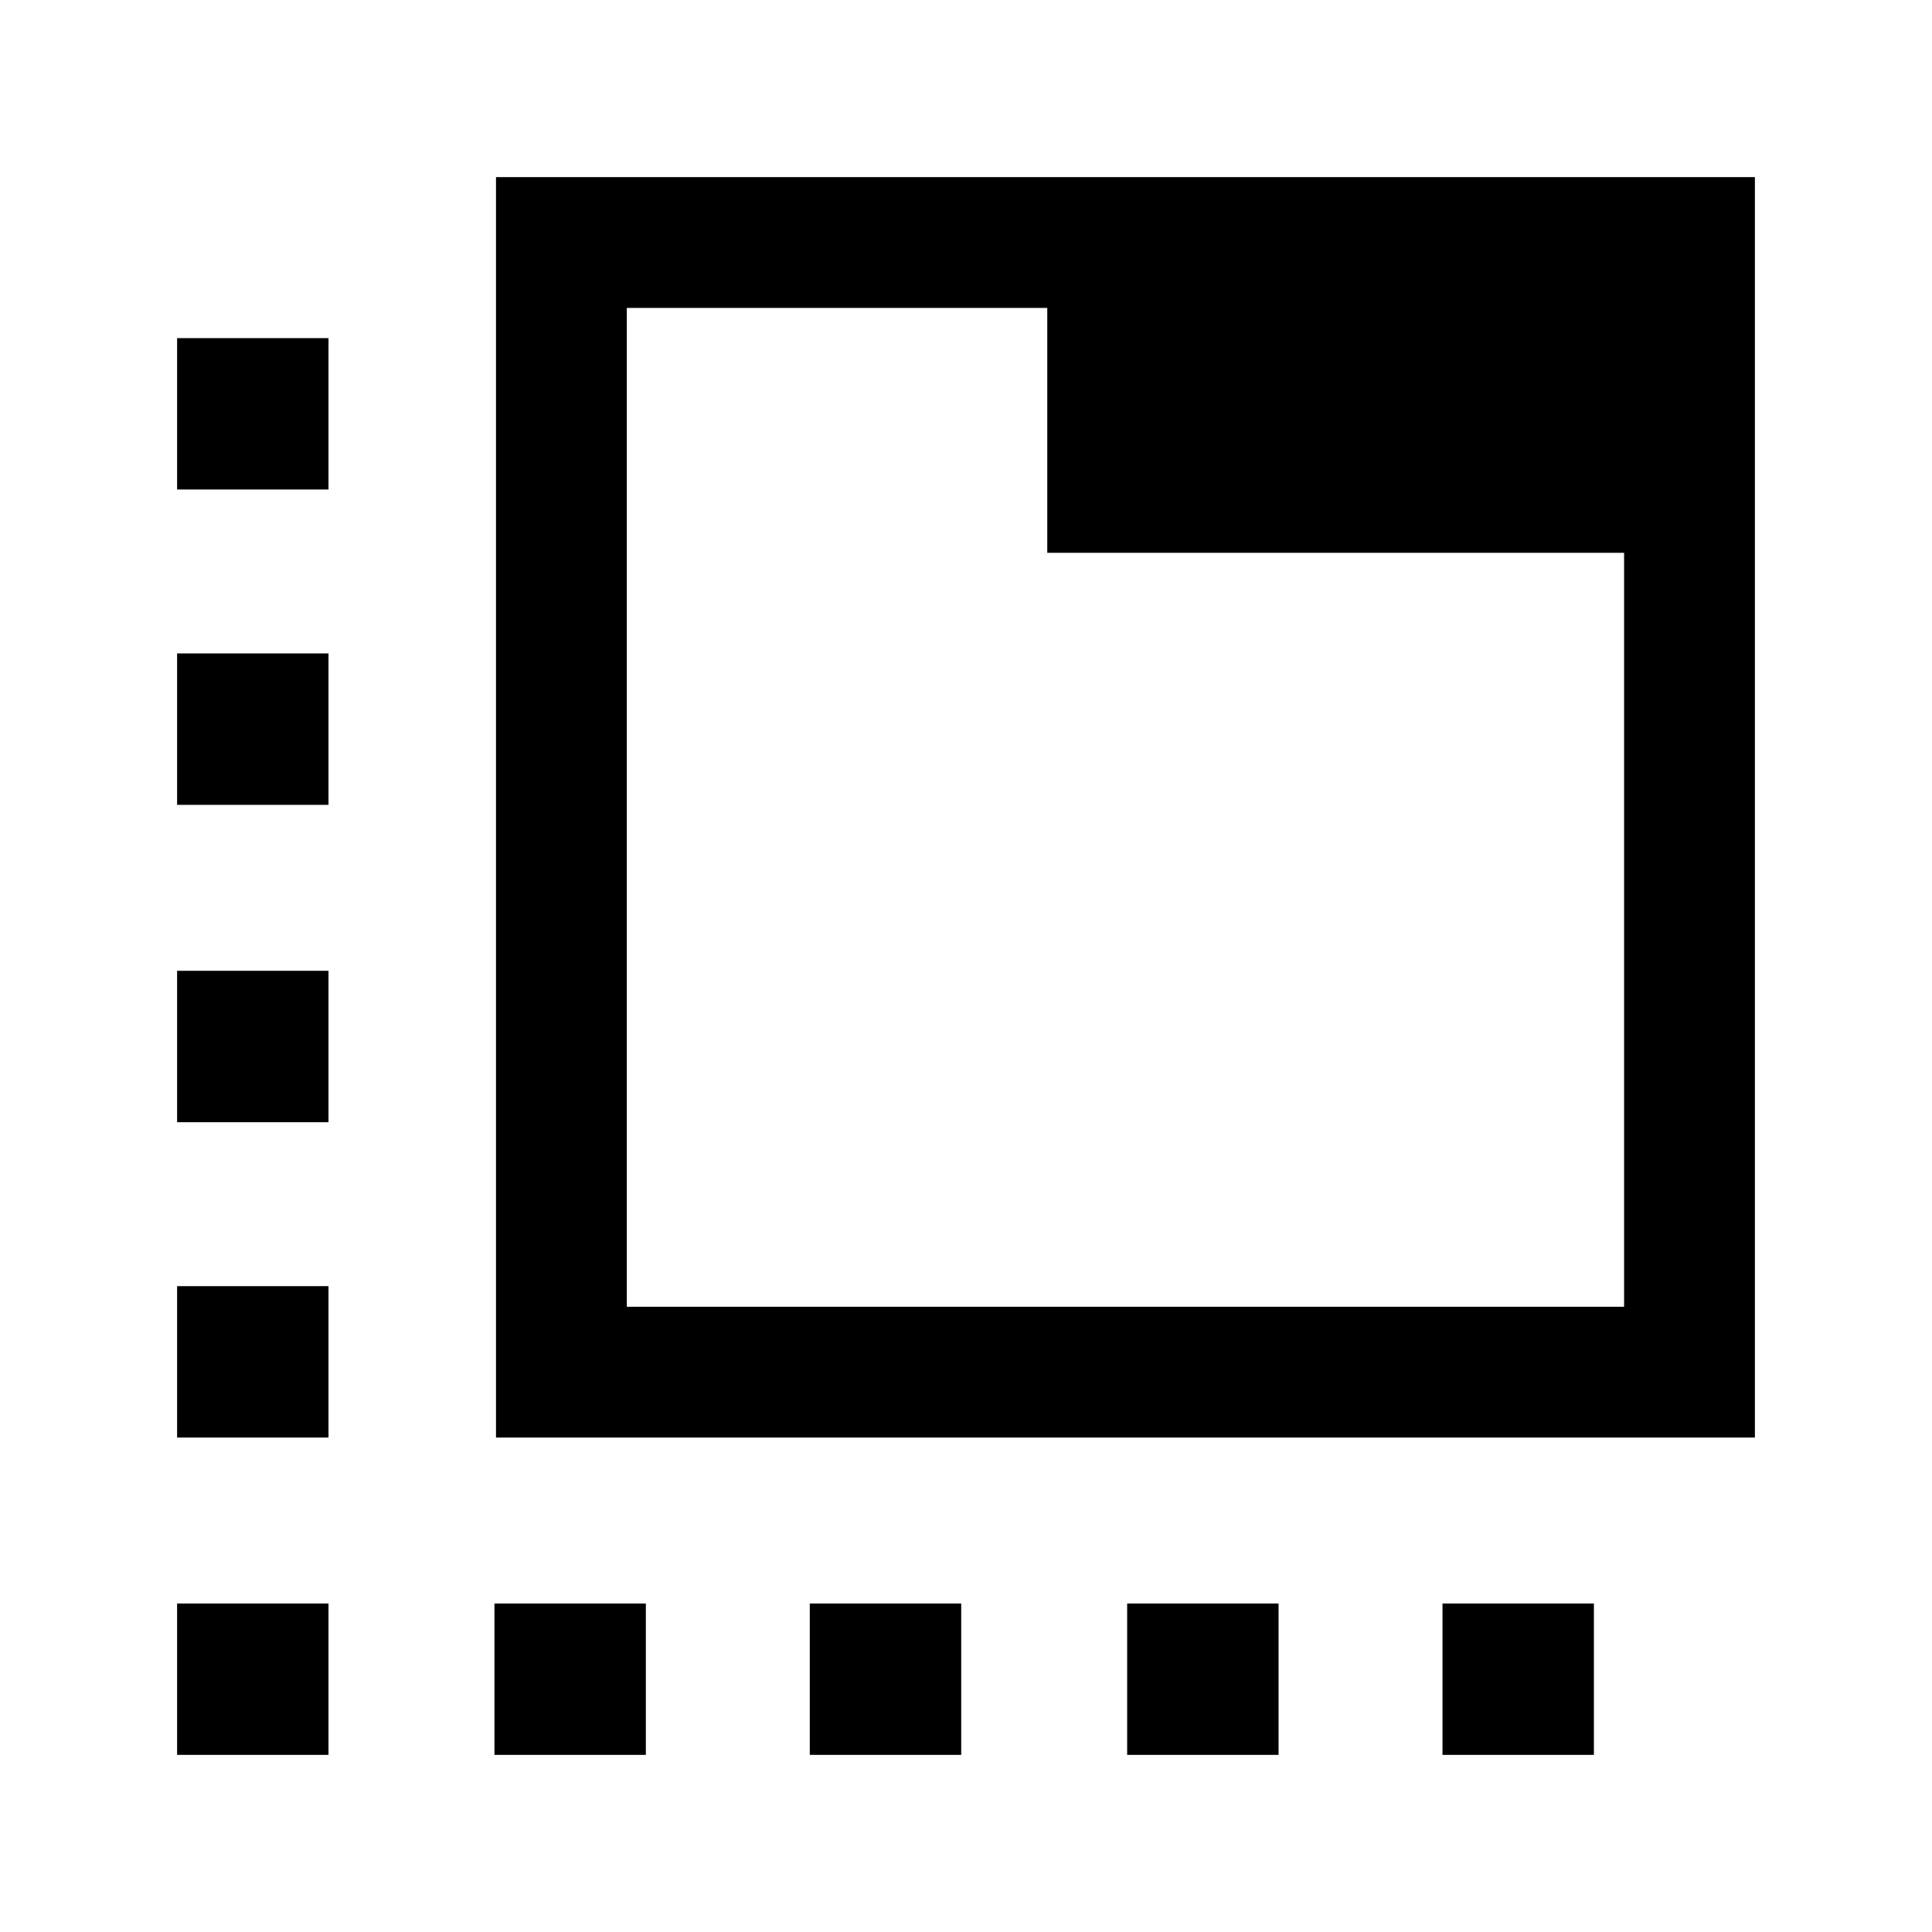 <svg xmlns="http://www.w3.org/2000/svg" height="24" viewBox="0 -960 960 960" width="24"><path d="M246.46-245.69V-872H872v626.31H246.46Zm65-65H807v-374.62H520.38V-807H311.46v496.31Zm0-496.31v496.31V-807ZM245.69-88v-75.23h75.23V-88h-75.23Zm-82.46-628.77H88V-792h75.23v75.23ZM402.38-88v-75.23h75.24V-88h-75.24Zm157.7 0v-75.23h75.23V-88h-75.23ZM88-88v-75.23h75.23V-88H88Zm0-157.69v-75.23h75.23v75.23H88Zm0-156.69v-75.24h75.23v75.24H88Zm0-157.7v-75.23h75.23v75.23H88Zm628.77 396.85H792V-88h-75.23v-75.23Z"/></svg>